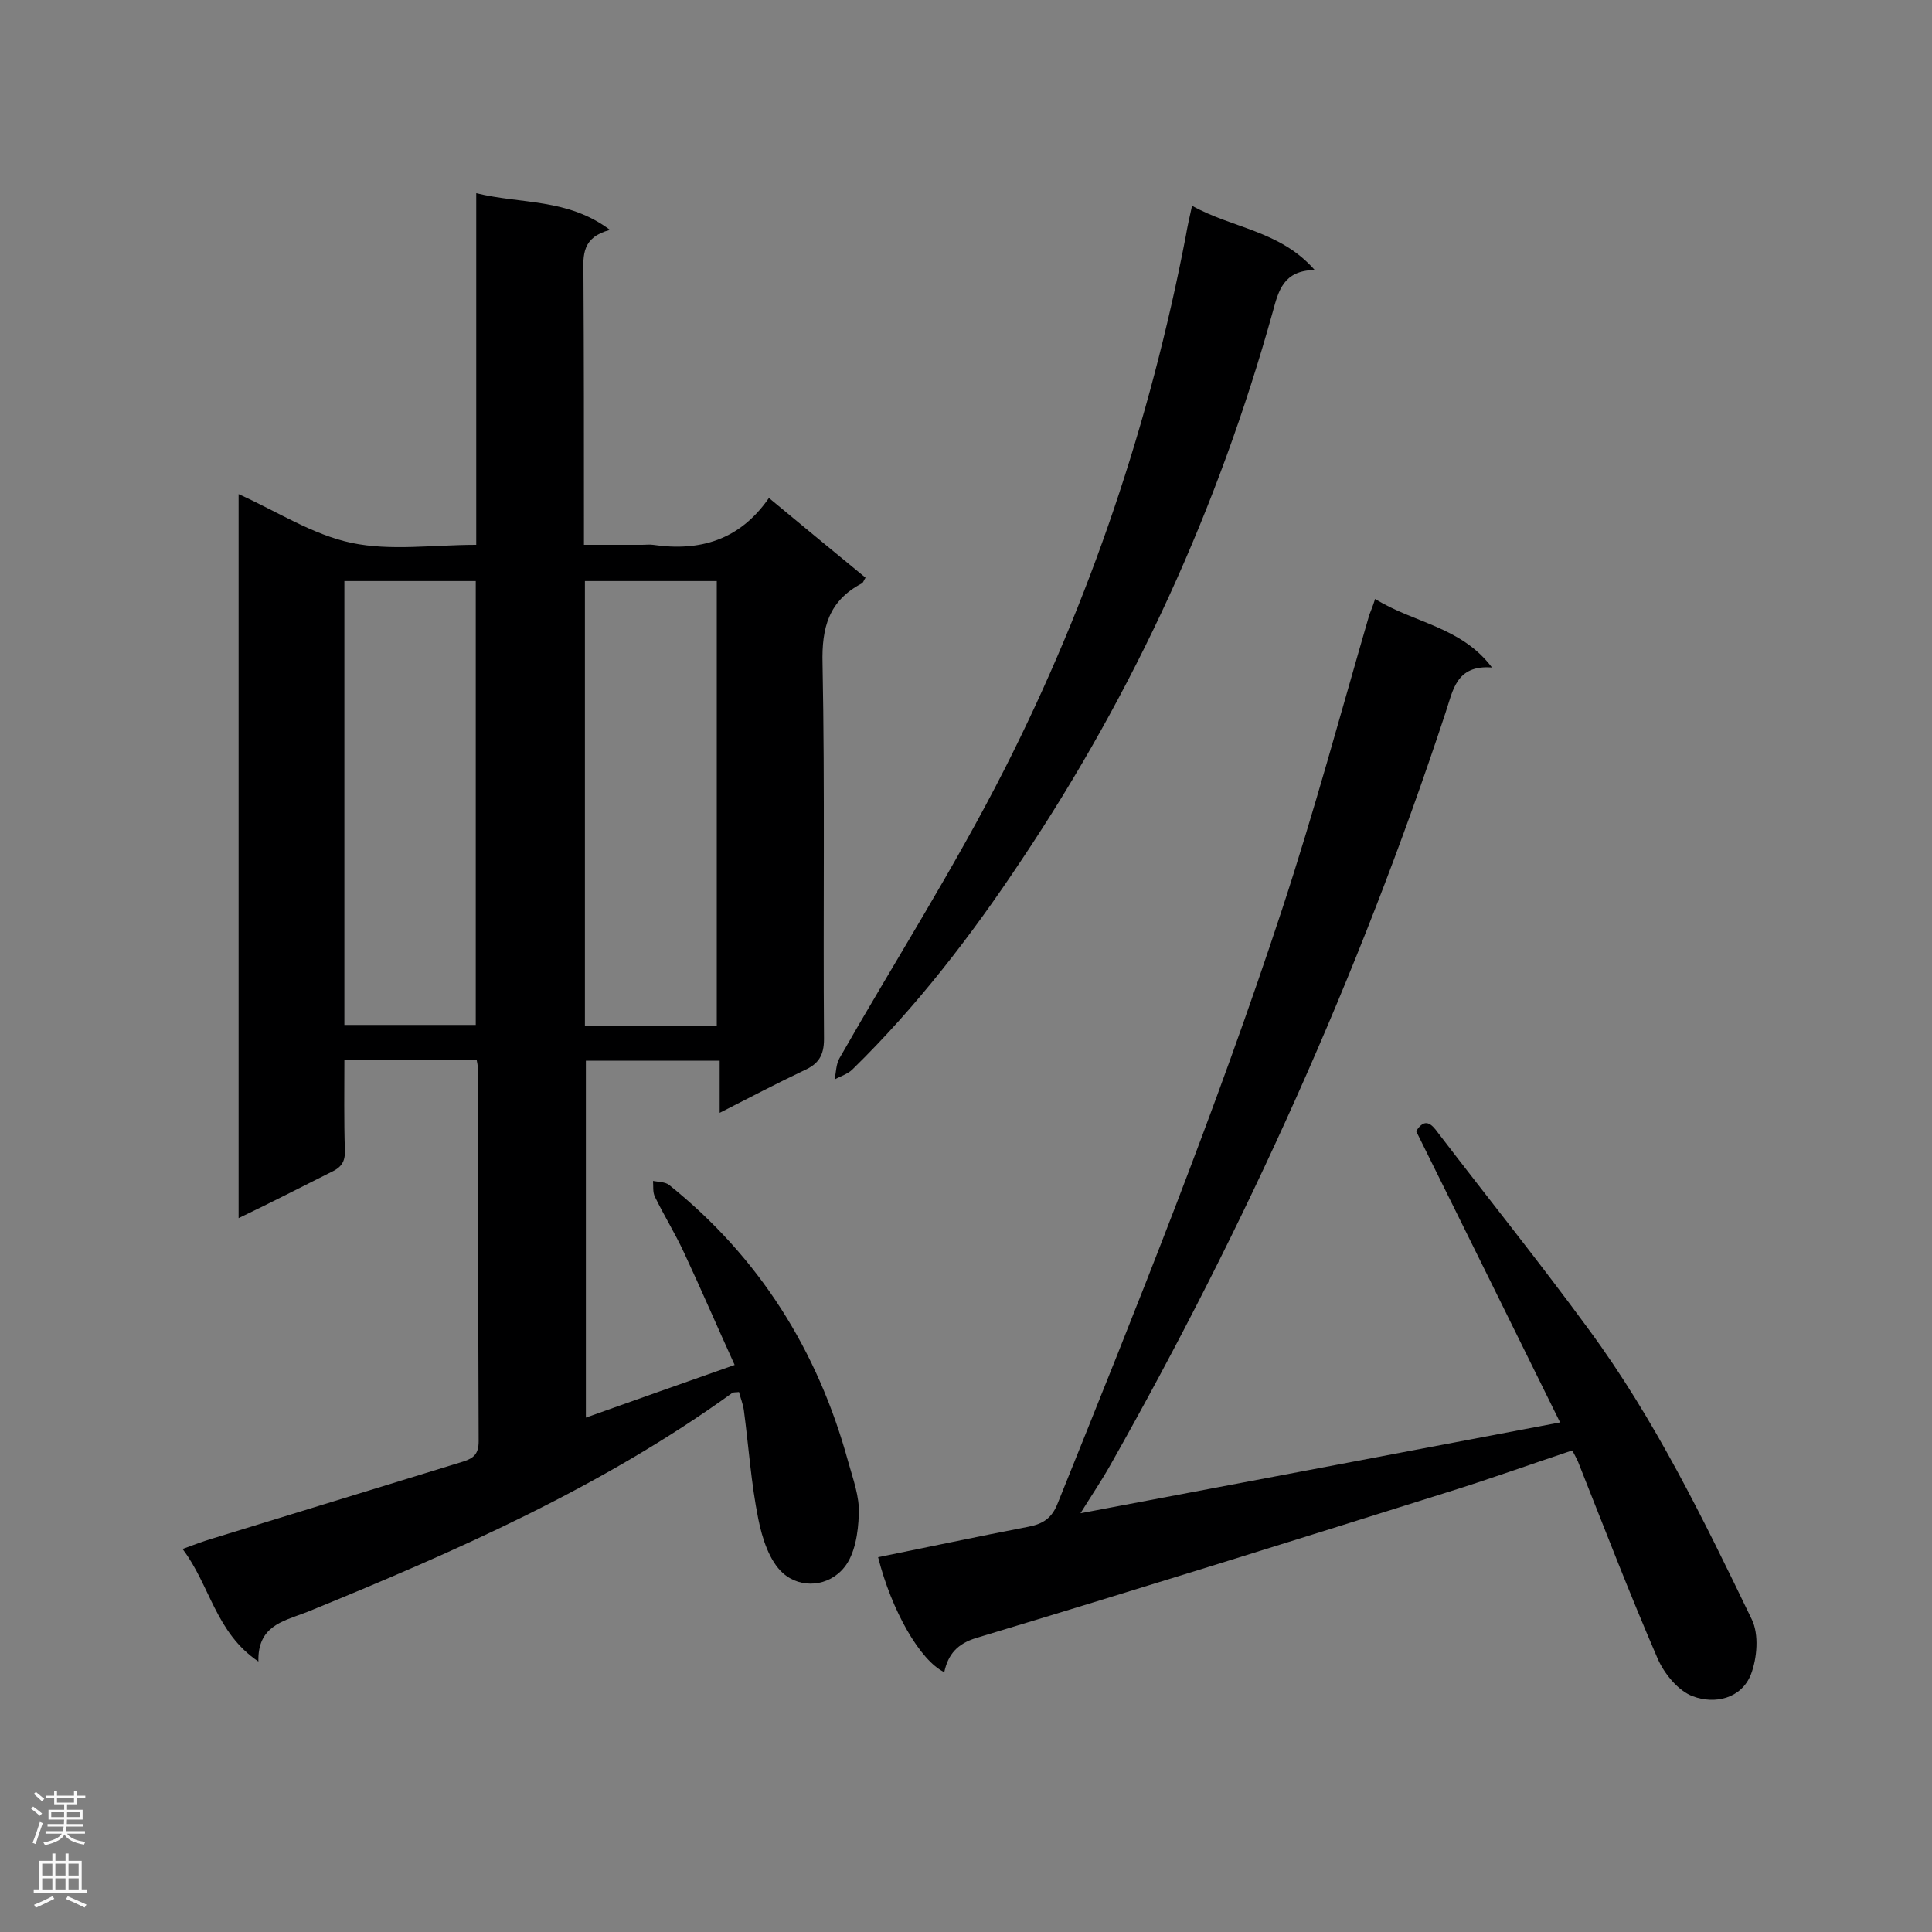 <svg enable-background="new 0 0 400 400" viewBox="0 0 400 400" xmlns="http://www.w3.org/2000/svg"><rect x="0" y="0" width="400" height="400" fill="#808080" stroke="none"/><g fill="#000001"><path d="m49.4 252.2c0-50.3 0-99.9 0-149.9 8 3.6 15.3 8.4 23.4 10.1s16.8.4 25.8.4c0-24.2 0-48 0-72.8 9.4 2.3 18.9 1 27.7 7.6-5.8 1.5-5.6 5.2-5.5 9.2.1 16.8.1 33.7.1 50.5v5.5h12.1c.7 0 1.5-.1 2.2 0 9.6 1.4 17.9-.9 24-9.7 6.9 5.7 13.4 11.1 20 16.5-.4.6-.5 1.1-.8 1.2-6.8 3.6-8.3 9.1-8.1 16.6.5 25.9.1 51.8.3 77.7 0 3.5-1.2 5.2-4.1 6.5-5.7 2.7-11.2 5.6-17.5 8.8 0-3.9 0-7.2 0-10.8-9.5 0-18.5 0-27.7 0v73.9c10.1-3.6 20-7.1 30.8-10.9-3.6-7.9-6.9-15.6-10.5-23.3-1.8-3.9-4.1-7.6-6-11.5-.5-1-.3-2.2-.4-3.3 1.1.2 2.5.2 3.3.8 18.7 15 30.8 34.3 37.1 57.3 1 3.6 2.4 7.3 2.2 10.9-.1 3.8-.8 8.3-3 11-3.2 4-9 4.5-12.7 1.2-2.8-2.5-4.3-7.2-5.1-11.2-1.5-7.4-2-15.1-3-22.6-.2-1.3-.7-2.5-1-3.7-.6.1-1.1 0-1.4.2-27 19.5-57.3 32.8-87.9 45.3-.3.1-.5.2-.8.3-4.5 1.7-9.6 2.8-9.4 10-8.9-6-10-15.8-15.7-23.3 2.4-.9 4.3-1.6 6.3-2.2 17.3-5.3 34.5-10.6 51.8-15.9 2.2-.7 3.2-1.6 3.2-4.2-.1-25.5-.1-51-.1-76.5 0-.7-.1-1.4-.3-2.4-9 0-18 0-27.4 0 0 6.3-.1 12.5.1 18.6.1 2.4-.7 3.6-2.9 4.6-6.4 3.2-12.4 6.3-19.1 9.5zm21.9-131.9v91.9h27.2c0-30.8 0-61.2 0-91.9-9.1 0-17.9 0-27.2 0zm49.8 0v92.1h27.3c0-30.8 0-61.3 0-92.1-9.1 0-18 0-27.3 0z"/><path d="m284.7 124c8 5 17.8 5.7 24.2 14.2-7.5-.6-8.1 4.9-9.6 9.3-17.9 54.3-41.3 106.1-69.4 155.8-1.8 3.2-3.9 6.3-6.2 10 33.3-6.3 66.2-12.5 99.3-18.8-9.8-19.9-19.8-40.1-29.8-60.3 1.8-2.9 3.2-1.5 4.5.3 10.4 13.6 21.1 26.9 31.2 40.7 13.7 18.6 23.8 39.4 33.8 60.1 1.5 3.1 1.1 8-.2 11.4-2 5-7.5 6.2-12 4.5-3-1.1-5.9-4.6-7.3-7.8-5.8-13.4-11.1-27.2-16.5-40.8-.3-.6-.6-1.3-1.2-2.3-8.7 2.9-17.3 6-26 8.7-32.4 10.2-64.8 20.3-97.3 30.1-4 1.2-5.9 3.4-6.7 7.1-5-2.4-10.9-12.7-13.7-23.8 10.4-2.1 20.7-4.3 31.1-6.3 3.1-.6 4.9-1.8 6.1-4.9 16.4-40.7 32.8-81.4 46.5-123.1 6.6-20.1 12.1-40.5 18-60.8.3-.8.7-1.7 1.2-3.3z"/><path d="m246.8 42.6c8.4 4.7 18.2 5.1 25.4 13.3-6.5.1-7.5 4.3-8.7 8.7-11.3 40.6-28.6 78.5-52.1 113.6-10.3 15.5-21.6 30.2-34.9 43.2-1 1-2.5 1.4-3.7 2.1.3-1.5.3-3.2 1-4.4 11.4-20 23.8-39.4 34.2-59.9 17.7-34.9 30.1-71.8 37.5-110.3.3-1.8.7-3.6 1.3-6.3z"/></g><path d="m6.44 374.46.42-.45c.65.47 1.27.95 1.85 1.44l-.45.49c-.65-.56-1.25-1.06-1.82-1.48m.93 7.33-.63-.26c.55-1.36 1.05-2.8 1.52-4.33.19.1.38.19.59.27-.46 1.29-.95 2.73-1.48 4.32m-.38-10.38.44-.42c.43.34 1.01.82 1.74 1.44l-.49.49c-.53-.51-1.09-1.01-1.69-1.51m2.5.35h1.72v-1.04h.59v1.04h3.52v-1.04h.59v1.04h1.75v.53h-1.75v1.42h-2.03v.97h3.22v2.03h-3.24c0 .35-.01.66-.03.93h3.32v.53h-3.37c-.03.27-.08.58-.15.94h3.96v.53h-3.71c.67.92 1.93 1.48 3.79 1.68-.13.24-.23.44-.29.59-2.13-.38-3.48-1.08-4.04-2.12-.43.97-1.77 1.72-4.03 2.23-.09-.19-.2-.37-.33-.55 2.1-.42 3.37-1.03 3.81-1.83h-3.36v-.53h3.58c.08-.29.13-.61.16-.94h-3.33v-.53h3.39c.02-.27.04-.58.04-.93h-3.23v-2.03h3.25v-.97h-2.07v-1.42h-1.73zm1.12 3.44v1h2.65c.01-.3.02-.44.01-.4v-.25-.35zm1.19-2h3.52v-.91h-3.52zm4.71 2h-2.63v.59c0 .15-.01.28-.01.4h2.64z" fill="#fafafa"/><path d="m13.56 383.74h.63v1.52h2.72v6.07h1.13v.6h-11.06v-.6h1.13v-6.07h2.73v-1.52h.63v1.52h2.1v-1.52zm-2.69 8.83.38.56c-1.24.63-2.53 1.25-3.85 1.85-.1-.21-.21-.42-.34-.63 1.36-.55 2.63-1.15 3.81-1.78m-2.13-4.27h2.1v-2.45h-2.1zm0 3.04h2.1v-2.46h-2.1zm2.72-3.04h2.1v-2.45h-2.1zm0 3.04h2.1v-2.46h-2.1zm6.07 3.6c-1.41-.71-2.7-1.3-3.86-1.78l.35-.56c1.45.62 2.75 1.19 3.88 1.72zm-1.25-9.09h-2.1v2.45h2.1zm-2.09 5.49h2.1v-2.46h-2.1z" fill="#fafafa"/></svg>
